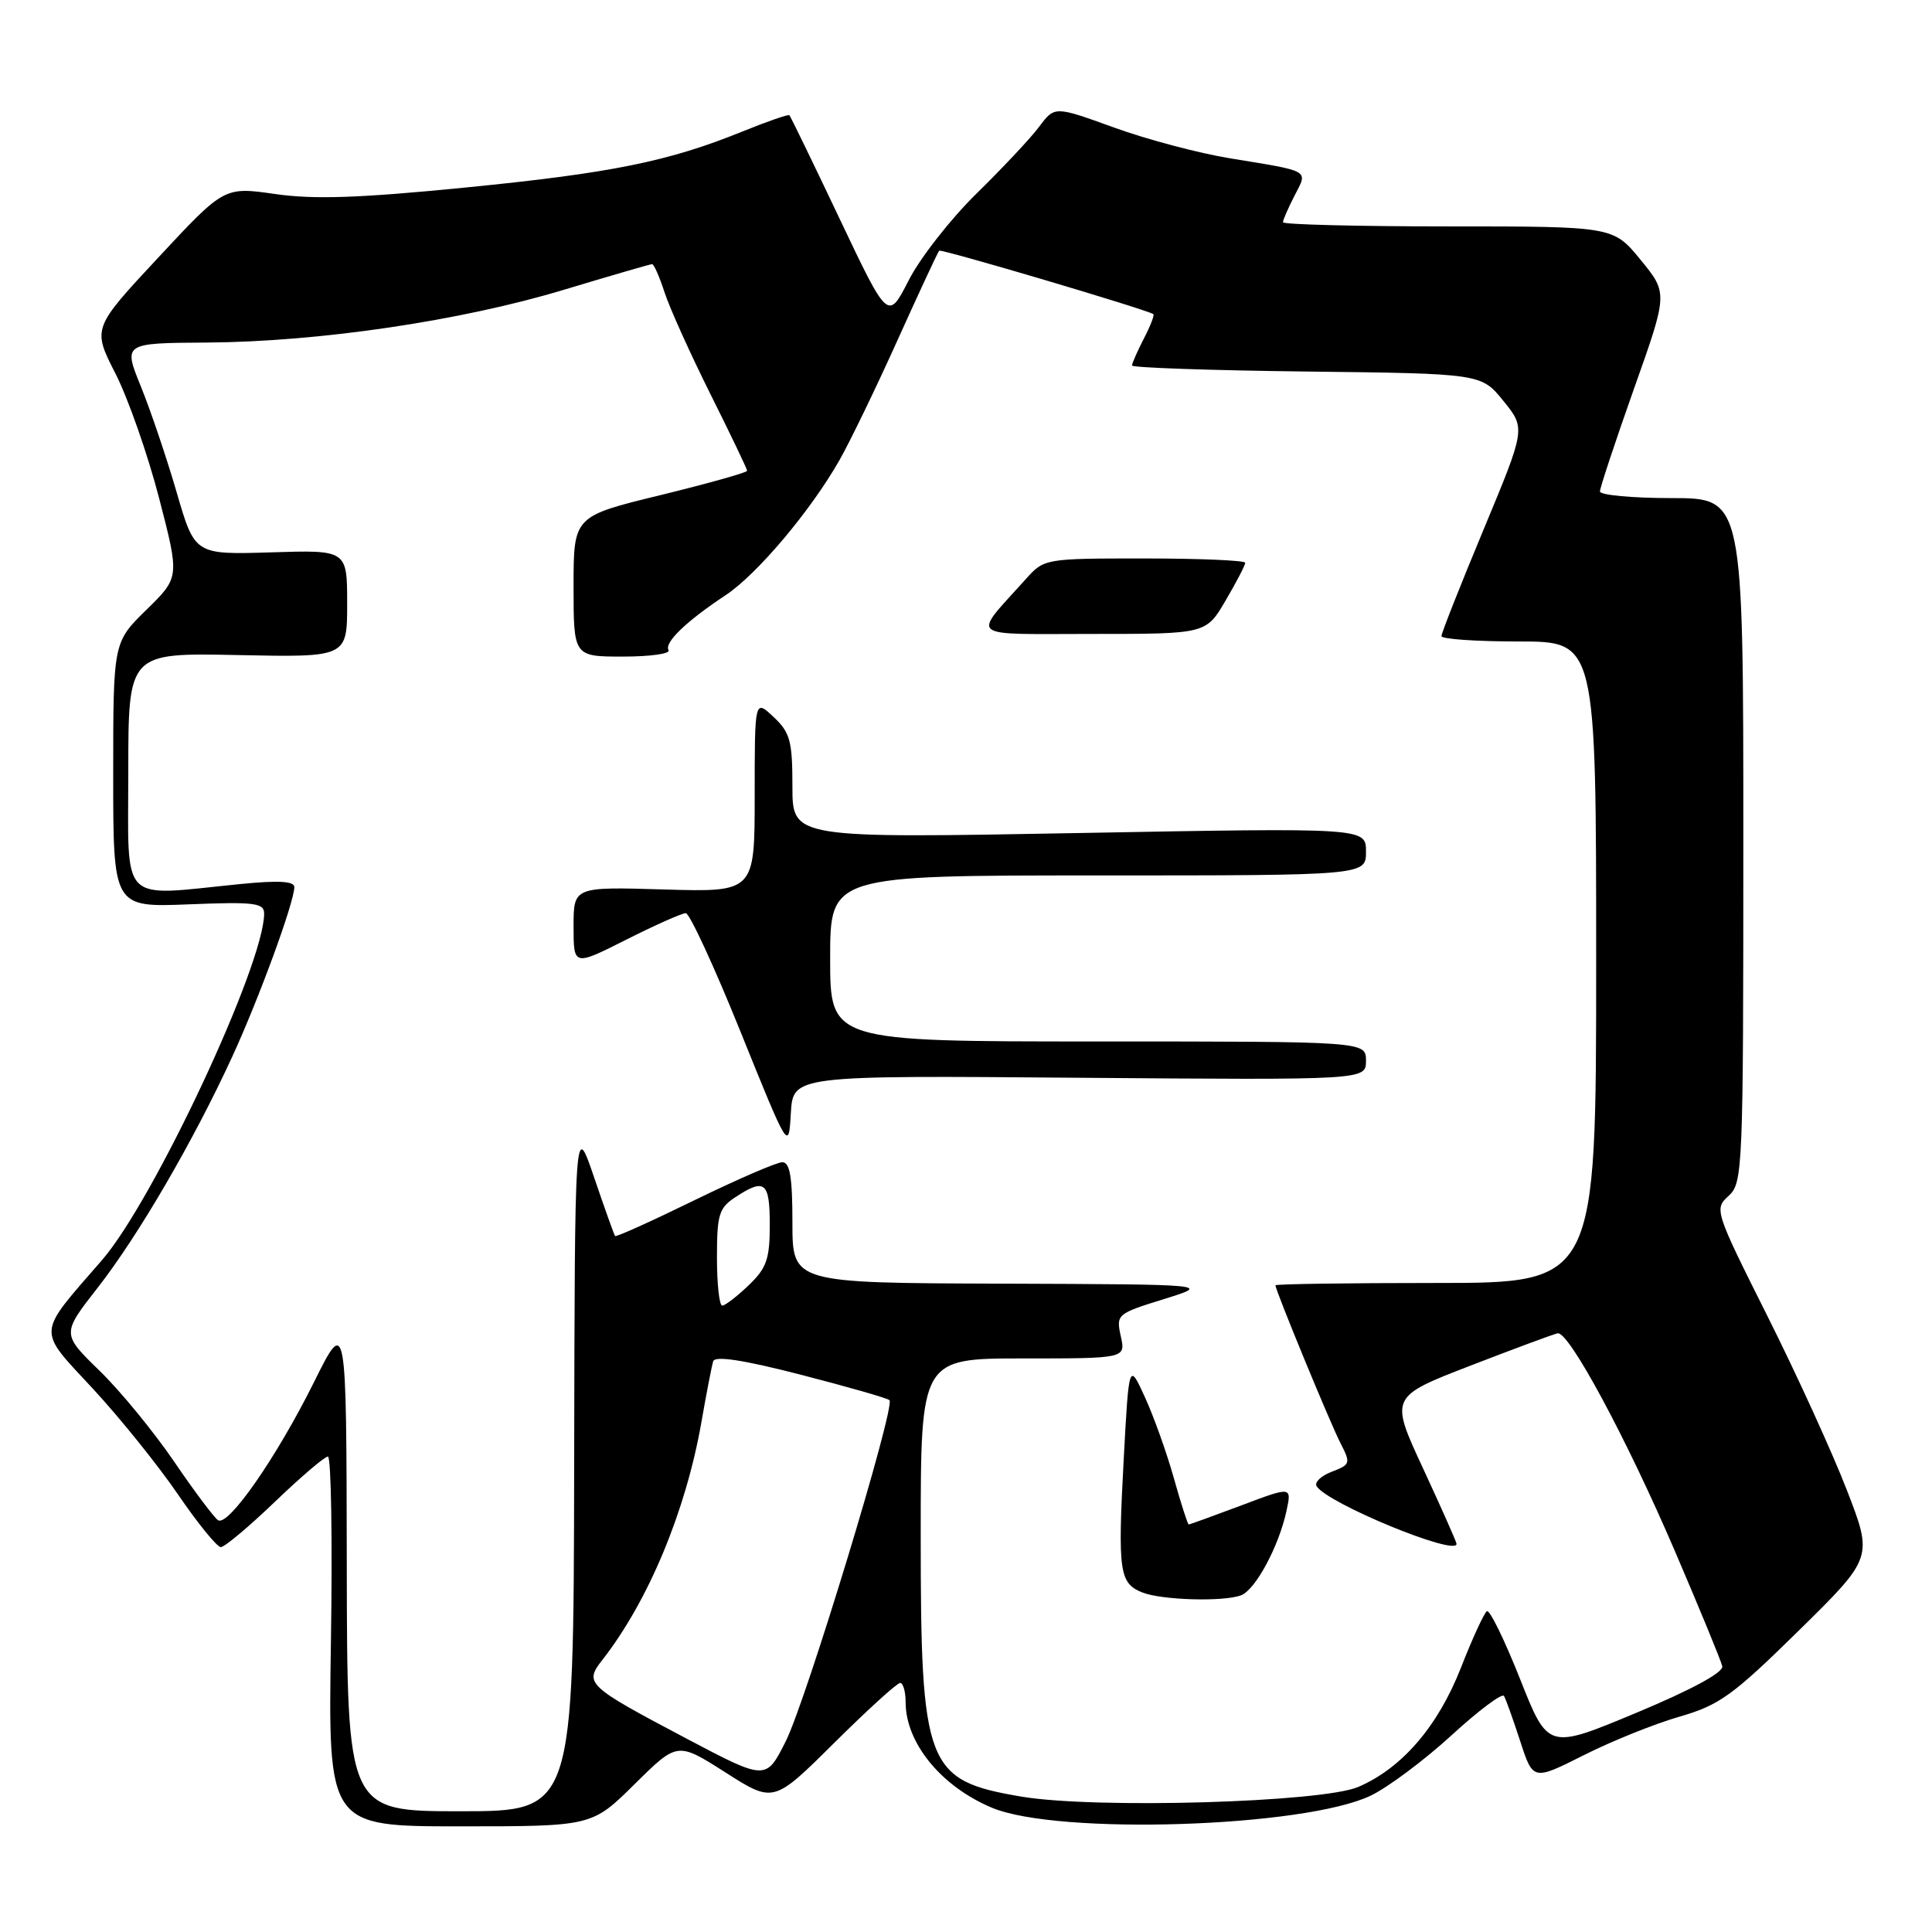 <?xml version="1.0" encoding="UTF-8" standalone="no"?>
<!DOCTYPE svg PUBLIC "-//W3C//DTD SVG 1.1//EN" "http://www.w3.org/Graphics/SVG/1.1/DTD/svg11.dtd" >
<svg xmlns="http://www.w3.org/2000/svg" xmlns:xlink="http://www.w3.org/1999/xlink" version="1.1" viewBox="0 0 256 256">
 <g >
 <path fill="currentColor"
d=" M 84.10 236.40 C 89.76 230.80 89.76 230.80 96.13 234.86 C 102.50 238.92 102.50 238.92 110.52 230.96 C 114.93 226.58 118.87 223.00 119.27 223.00 C 119.67 223.00 120.00 224.15 120.00 225.55 C 120.00 230.96 124.73 236.73 131.45 239.54 C 140.20 243.20 172.90 242.14 181.65 237.92 C 183.93 236.82 188.74 233.23 192.33 229.94 C 195.92 226.65 199.05 224.30 199.29 224.73 C 199.54 225.15 200.50 227.85 201.44 230.73 C 203.14 235.95 203.14 235.95 209.88 232.56 C 213.59 230.69 219.29 228.40 222.56 227.46 C 227.83 225.94 229.60 224.66 238.34 216.07 C 248.18 206.39 248.18 206.39 244.72 197.45 C 242.82 192.53 238.08 182.14 234.18 174.36 C 227.21 160.45 227.13 160.19 229.05 158.46 C 230.93 156.75 231.00 155.04 231.00 111.35 C 231.00 66.00 231.00 66.00 221.50 66.00 C 216.28 66.00 212.00 65.60 212.00 65.12 C 212.00 64.64 214.03 58.53 216.50 51.54 C 221.01 38.85 221.01 38.85 217.38 34.42 C 213.76 30.00 213.76 30.00 191.88 30.00 C 179.85 30.00 170.00 29.75 170.00 29.45 C 170.00 29.15 170.69 27.56 171.53 25.93 C 173.32 22.48 173.76 22.74 163.00 20.98 C 158.88 20.31 151.96 18.48 147.62 16.90 C 139.75 14.05 139.75 14.05 137.71 16.77 C 136.60 18.27 132.86 22.25 129.42 25.62 C 125.98 28.99 121.93 34.16 120.42 37.12 C 117.67 42.50 117.67 42.50 111.27 29.02 C 107.75 21.60 104.75 15.42 104.60 15.27 C 104.46 15.12 101.67 16.09 98.41 17.41 C 88.59 21.40 81.00 22.94 61.66 24.85 C 47.66 26.24 41.59 26.45 36.46 25.71 C 29.71 24.74 29.71 24.74 20.98 34.12 C 12.24 43.50 12.24 43.50 15.30 49.50 C 16.98 52.80 19.58 60.22 21.08 66.00 C 23.80 76.50 23.80 76.50 19.40 80.80 C 15.00 85.11 15.00 85.11 15.00 102.67 C 15.00 120.23 15.00 120.23 25.00 119.83 C 33.72 119.48 35.00 119.64 35.00 121.05 C 35.00 127.81 20.37 159.07 13.50 166.99 C 4.78 177.03 4.85 175.97 12.31 184.01 C 15.89 187.88 20.97 194.19 23.59 198.03 C 26.21 201.86 28.76 205.00 29.26 205.00 C 29.76 205.00 32.98 202.30 36.42 199.00 C 39.86 195.70 43.02 193.00 43.45 193.00 C 43.88 193.00 44.06 204.03 43.85 217.50 C 43.47 242.00 43.47 242.00 60.96 242.00 C 78.44 242.00 78.44 242.00 84.10 236.40 Z  M 45.95 207.25 C 45.90 174.50 45.90 174.50 41.58 183.19 C 36.65 193.10 30.27 202.28 28.90 201.44 C 28.39 201.12 25.77 197.63 23.08 193.68 C 20.39 189.73 15.94 184.30 13.18 181.62 C 8.17 176.74 8.17 176.74 12.95 170.62 C 18.33 163.73 25.64 151.18 30.78 140.00 C 34.32 132.31 39.00 119.52 39.00 117.54 C 39.00 116.75 36.84 116.64 31.75 117.15 C 15.66 118.76 17.00 120.11 17.00 102.25 C 17.00 86.50 17.00 86.50 31.50 86.80 C 46.00 87.10 46.00 87.10 46.00 79.99 C 46.00 72.87 46.00 72.87 35.91 73.19 C 25.81 73.50 25.81 73.50 23.41 65.24 C 22.09 60.70 19.96 54.39 18.67 51.22 C 16.33 45.46 16.33 45.46 27.41 45.39 C 42.30 45.29 61.07 42.52 74.74 38.39 C 80.92 36.53 86.17 35.00 86.41 35.00 C 86.65 35.00 87.39 36.69 88.06 38.75 C 88.73 40.81 91.47 46.88 94.14 52.23 C 96.81 57.58 99.00 62.15 99.00 62.38 C 99.00 62.61 93.83 64.06 87.50 65.61 C 76.00 68.41 76.00 68.41 76.00 77.71 C 76.00 87.00 76.00 87.00 82.56 87.00 C 86.17 87.00 88.88 86.62 88.59 86.15 C 87.98 85.16 90.91 82.33 96.17 78.85 C 100.32 76.10 107.40 67.70 111.22 61.00 C 112.63 58.52 116.11 51.33 118.95 45.02 C 121.80 38.71 124.27 33.39 124.45 33.22 C 124.71 32.95 151.73 40.95 152.82 41.62 C 153.00 41.73 152.44 43.18 151.57 44.86 C 150.71 46.53 150.00 48.14 150.00 48.43 C 150.00 48.72 160.41 49.08 173.14 49.23 C 196.28 49.50 196.28 49.50 199.22 53.14 C 202.16 56.77 202.16 56.77 196.58 70.17 C 193.51 77.54 191.00 83.89 191.00 84.29 C 191.00 84.68 195.61 85.00 201.25 85.00 C 211.50 85.00 211.50 85.00 211.50 127.50 C 211.50 170.00 211.50 170.00 190.25 170.00 C 178.56 170.00 169.00 170.14 169.00 170.31 C 169.00 170.96 176.29 188.66 177.64 191.26 C 178.99 193.89 178.94 194.07 176.47 195.01 C 175.05 195.55 174.14 196.42 174.46 196.93 C 175.85 199.19 193.00 206.26 193.00 204.57 C 193.00 204.33 191.01 199.85 188.58 194.61 C 184.16 185.09 184.16 185.09 194.83 180.96 C 200.70 178.69 205.91 176.76 206.40 176.67 C 207.88 176.39 215.50 190.54 221.92 205.50 C 225.22 213.20 228.06 220.08 228.21 220.79 C 228.39 221.60 224.10 223.92 216.81 226.96 C 205.12 231.84 205.12 231.84 201.41 222.46 C 199.36 217.30 197.39 213.26 197.02 213.49 C 196.66 213.71 195.10 217.10 193.57 221.01 C 190.52 228.77 185.77 234.28 180.00 236.77 C 175.20 238.84 145.13 239.71 135.34 238.06 C 122.69 235.92 122.00 234.13 122.00 203.43 C 122.00 180.00 122.00 180.00 135.58 180.00 C 149.16 180.00 149.16 180.00 148.51 177.06 C 147.88 174.17 148.00 174.07 154.18 172.15 C 160.50 170.19 160.50 170.19 132.75 170.09 C 105.00 170.00 105.00 170.00 105.00 162.00 C 105.00 155.98 104.67 154.00 103.66 154.00 C 102.93 154.00 97.69 156.27 92.03 159.03 C 86.37 161.80 81.63 163.94 81.50 163.78 C 81.38 163.63 80.12 160.12 78.72 156.00 C 76.16 148.50 76.16 148.50 76.08 194.25 C 76.00 240.00 76.00 240.00 61.00 240.00 C 46.00 240.00 46.00 240.00 45.95 207.25 Z  M 164.46 211.38 C 166.36 210.65 169.45 204.90 170.46 200.23 C 171.17 196.95 171.17 196.95 164.47 199.48 C 160.78 200.86 157.65 202.00 157.51 202.00 C 157.38 202.00 156.49 199.25 155.55 195.89 C 154.61 192.53 152.88 187.69 151.71 185.14 C 149.59 180.50 149.59 180.50 148.89 193.50 C 148.10 208.23 148.32 209.78 151.34 211.00 C 153.89 212.03 162.14 212.27 164.46 211.38 Z  M 143.04 142.81 C 181.00 143.11 181.00 143.11 181.00 140.56 C 181.00 138.00 181.00 138.00 145.50 138.00 C 110.00 138.00 110.00 138.00 110.00 127.00 C 110.00 116.00 110.00 116.00 145.50 116.00 C 181.00 116.00 181.00 116.00 181.00 112.84 C 181.00 109.68 181.00 109.68 143.00 110.38 C 105.00 111.08 105.00 111.08 105.00 104.22 C 105.00 98.18 104.70 97.06 102.50 95.00 C 100.00 92.65 100.00 92.65 100.00 105.43 C 100.00 118.21 100.00 118.21 88.00 117.86 C 76.00 117.50 76.00 117.50 76.00 122.76 C 76.00 128.03 76.00 128.03 82.98 124.51 C 86.81 122.58 90.36 121.00 90.87 121.00 C 91.37 121.00 94.65 128.09 98.14 136.75 C 104.50 152.50 104.50 152.50 104.79 147.50 C 105.09 142.50 105.09 142.50 143.04 142.81 Z  M 162.40 79.57 C 163.83 77.14 165.00 74.89 165.00 74.57 C 165.00 74.26 159.01 74.00 151.69 74.00 C 138.43 74.00 138.36 74.01 135.91 76.75 C 128.76 84.72 127.88 84.00 144.75 84.00 C 159.81 84.00 159.81 84.00 162.40 79.57 Z  M 91.00 230.39 C 77.71 223.37 77.38 223.06 79.83 219.93 C 85.91 212.14 90.86 200.26 92.93 188.50 C 93.60 184.65 94.31 181.00 94.50 180.38 C 94.73 179.62 98.47 180.19 106.12 182.16 C 112.32 183.76 117.61 185.27 117.86 185.53 C 118.68 186.35 106.83 225.32 104.12 230.72 C 101.50 235.93 101.50 235.93 91.00 230.39 Z  M 95.00 166.62 C 95.00 160.93 95.27 160.05 97.46 158.62 C 101.35 156.07 102.00 156.61 102.00 162.31 C 102.00 166.83 101.58 168.03 99.20 170.31 C 97.65 171.79 96.08 173.00 95.70 173.00 C 95.31 173.00 95.00 170.13 95.00 166.62 Z "/>
</g>
</svg>